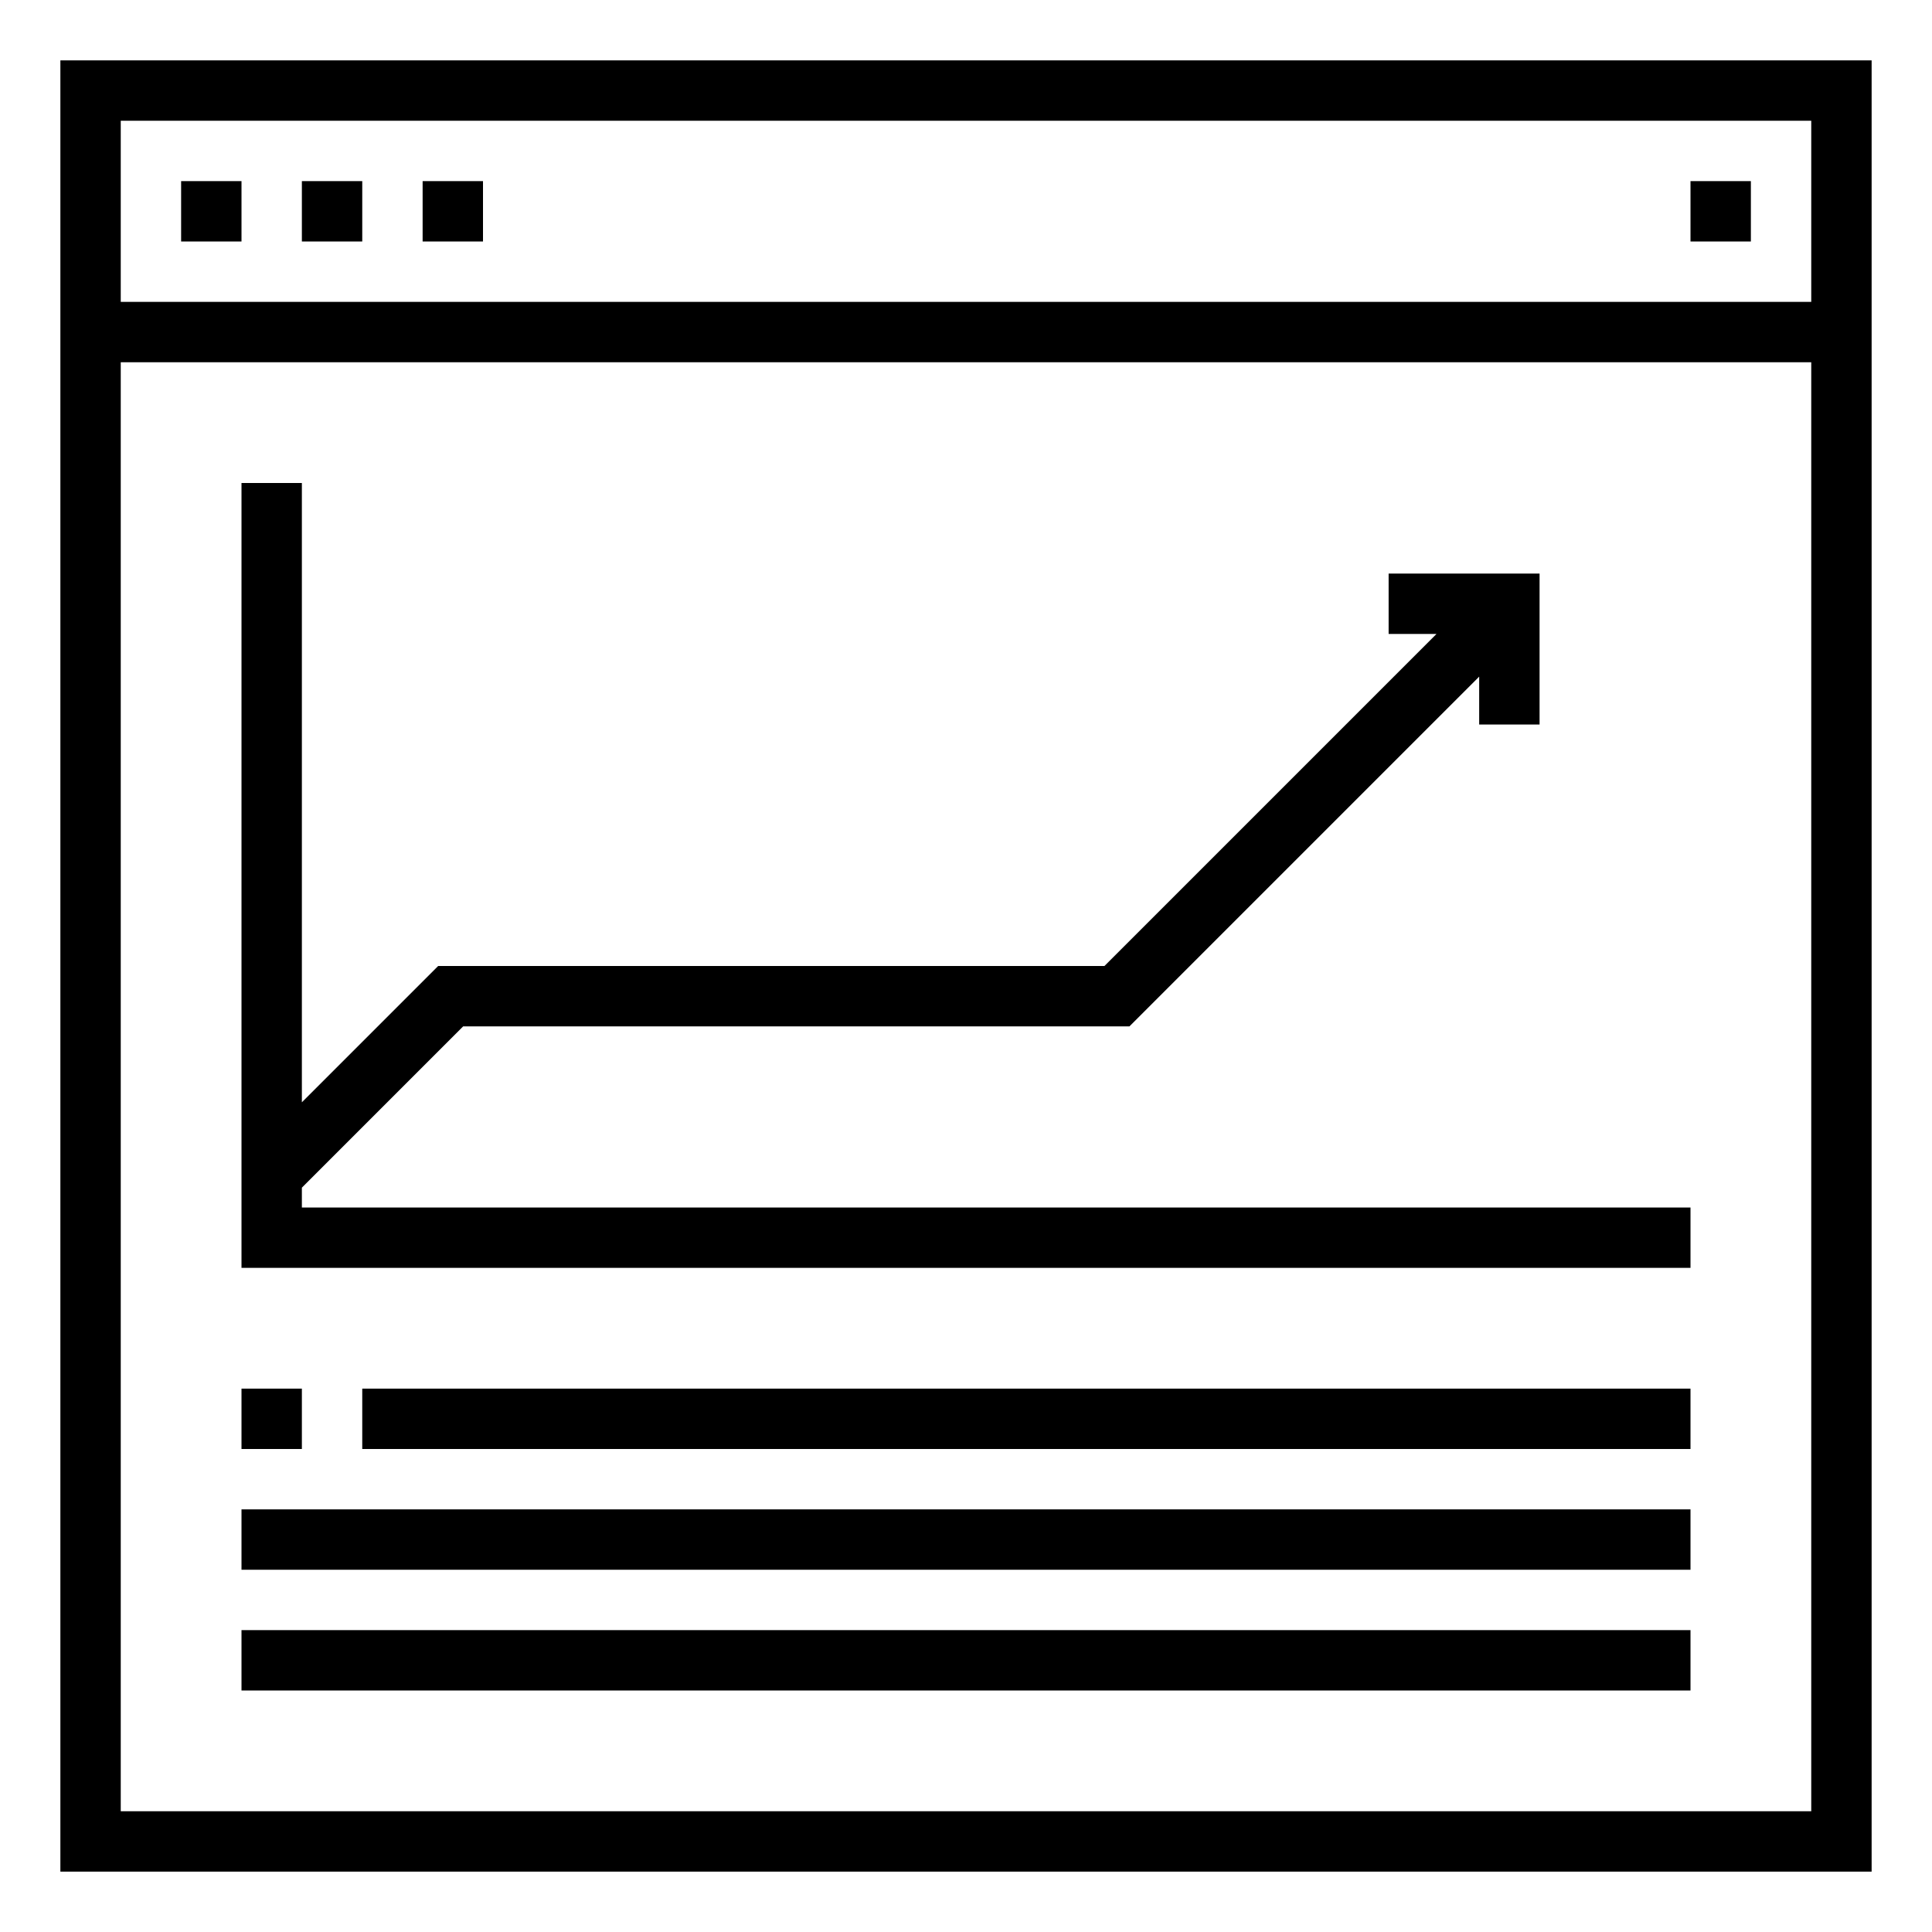 <svg xmlns="http://www.w3.org/2000/svg" viewBox="0 0 64 64" x="0px" y="0px"><title>Browser_33</title><g data-name="Browser"><path d="M2,2V62H62V2ZM60,4v6H4V4ZM4,60V12H60V60Z"></path><rect x="6" y="6" width="2" height="2"></rect><rect x="10" y="6" width="2" height="2"></rect><rect x="14" y="6" width="2" height="2"></rect><rect x="56" y="6" width="2" height="2"></rect><polygon points="10 39.343 15.343 34 37.414 34 49 22.414 49 24 51 24 51 19 46 19 46 21 47.586 21 36.586 32 14.515 32 10 36.515 10 16 8 16 8 42 56 42 56 40 10 40 10 39.343"></polygon><rect x="8" y="46" width="2" height="2"></rect><rect x="12" y="46" width="44" height="2"></rect><rect x="8" y="50" width="48" height="2"></rect><rect x="8" y="54" width="48" height="2"></rect></g></svg>